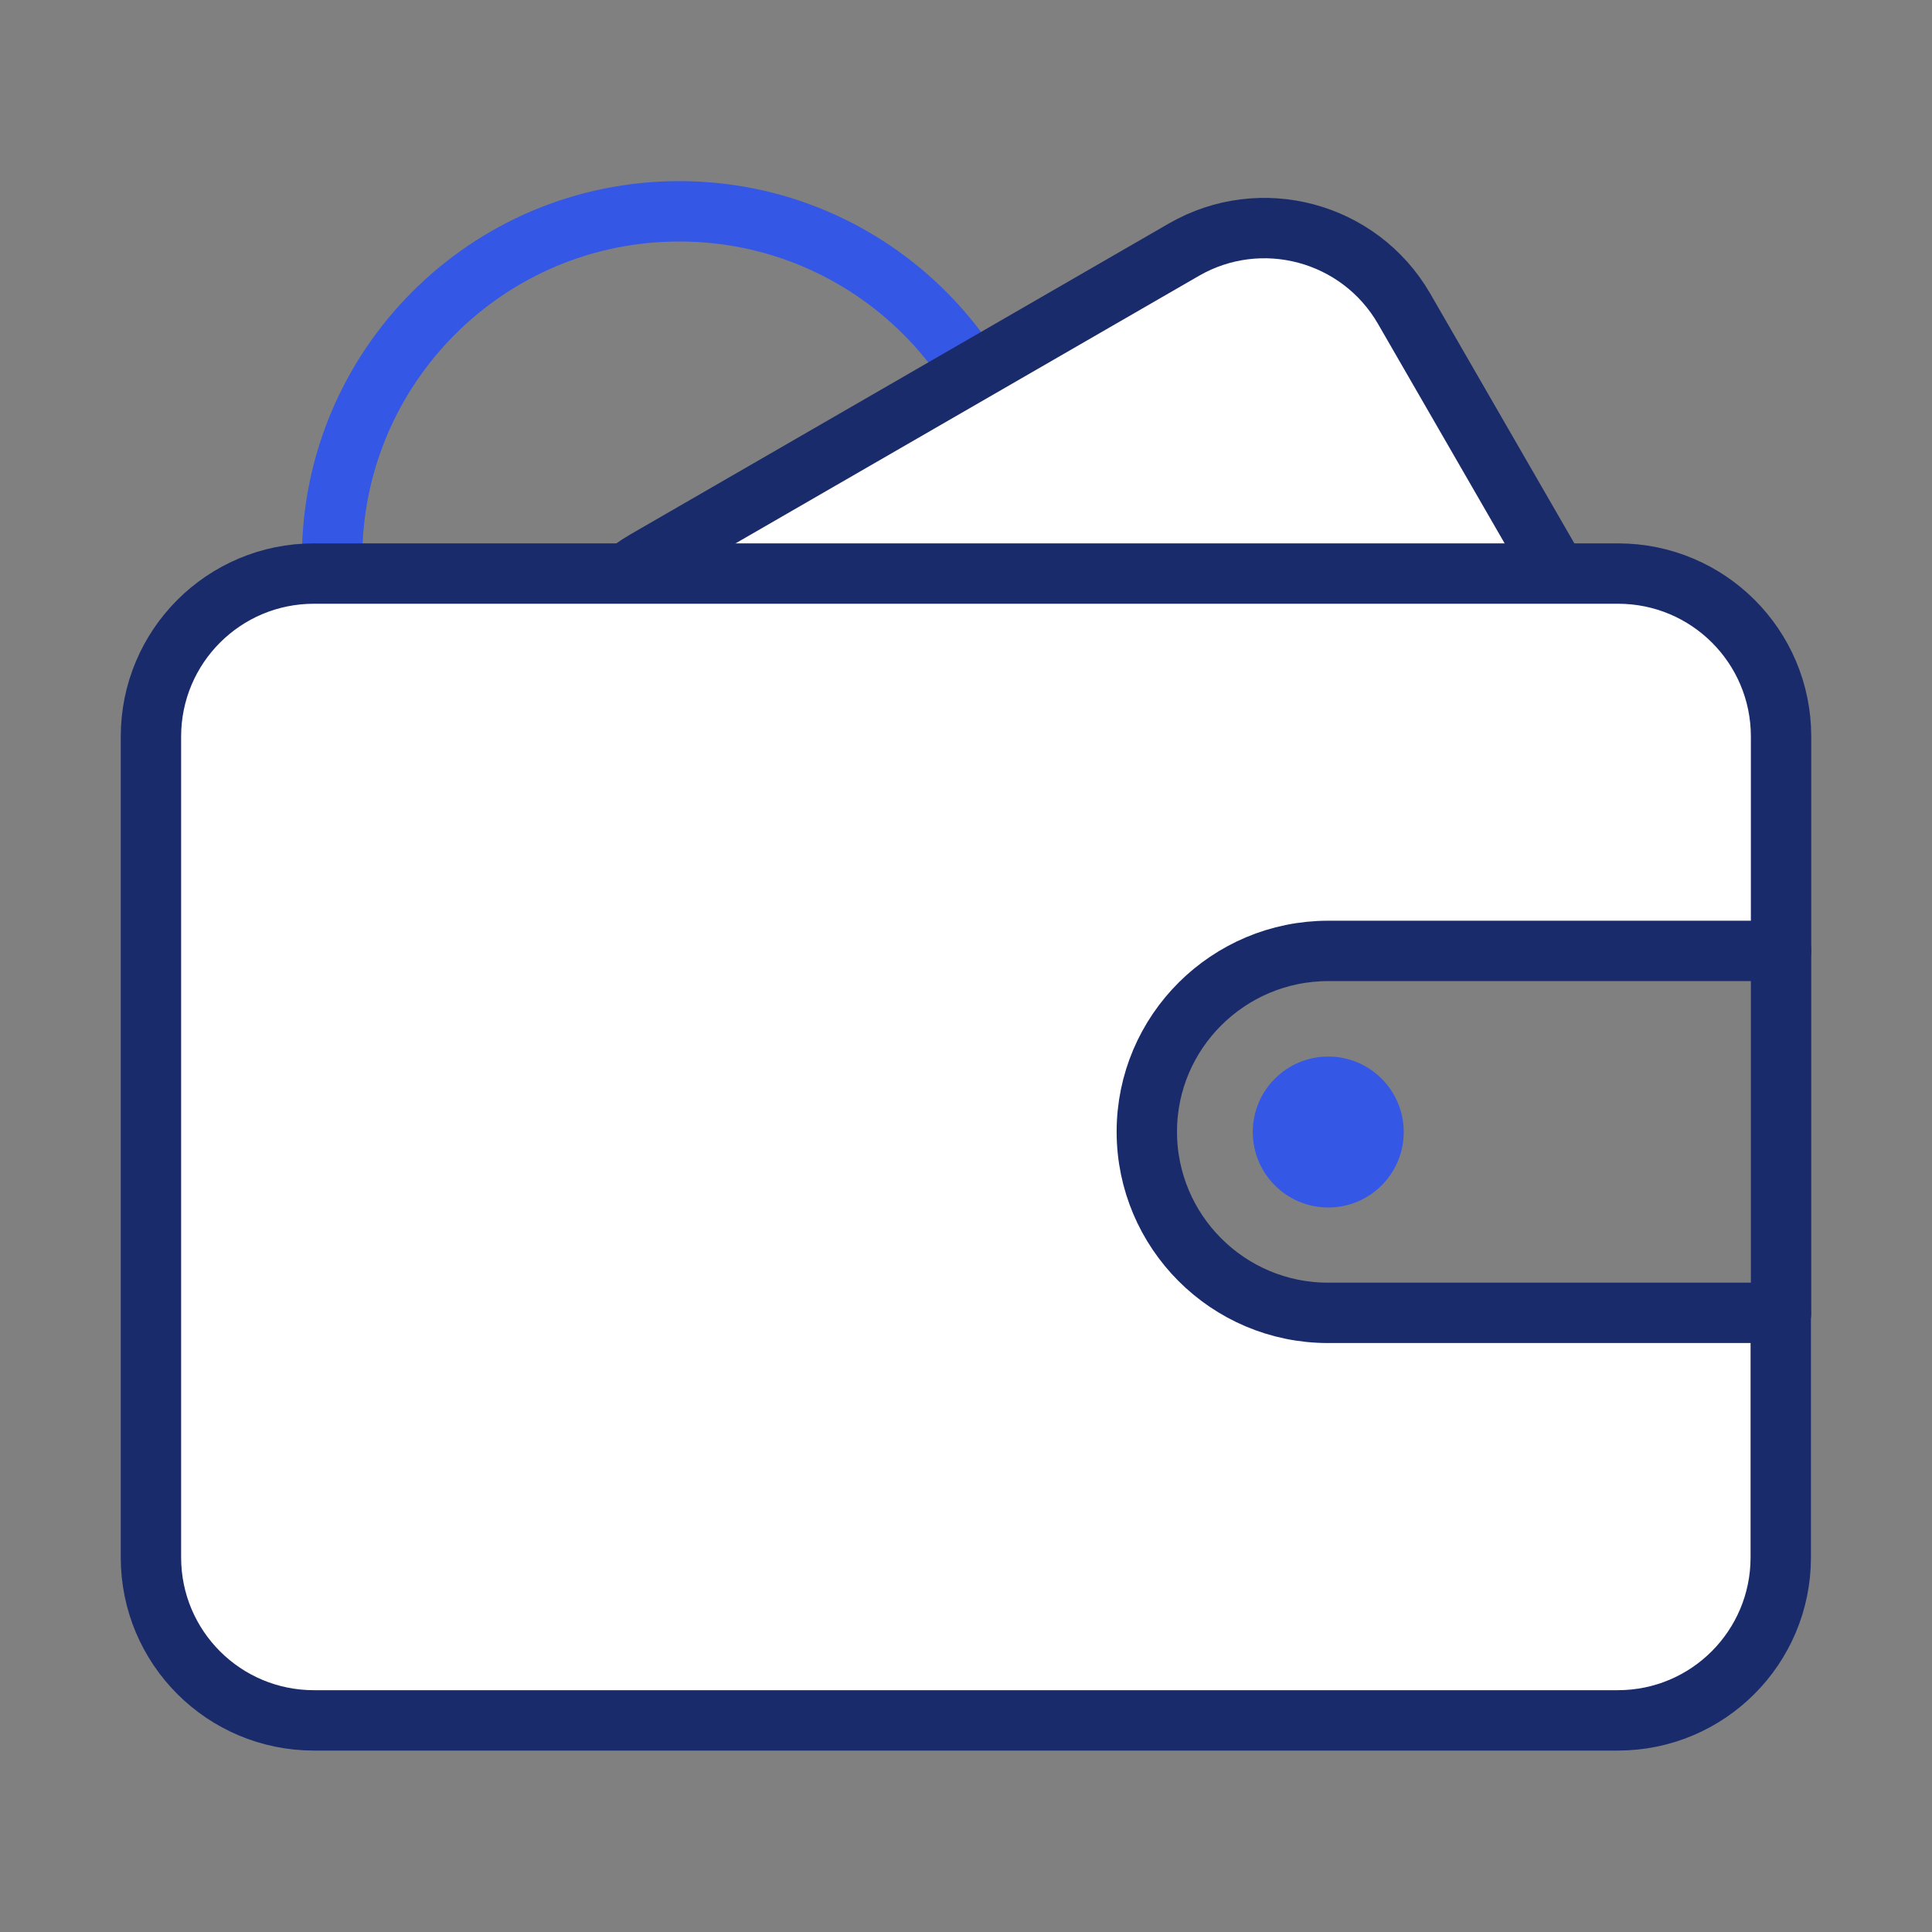 <svg width="64" height="64" viewBox="0 0 64 64" fill="none" xmlns="http://www.w3.org/2000/svg">
<rect x="0" y="0" width="64" height="64" fill="#808080" stroke="none"/>
<path d="M22.5 30C28.851 30 34 24.851 34 18.5C34 12.149 28.851 7 22.5 7C16.149 7 11 12.149 11 18.5C11 24.851 16.149 30 22.5 30Z" stroke="#3457E5" stroke-width="2" stroke-miterlimit="10" stroke-linecap="round" stroke-linejoin="round"/>
<path d="M19.429 25.86C17.959 23.31 18.829 20.05 21.379 18.57L39.219 8.27C41.769 6.8 45.029 7.67 46.509 10.22L52.729 21C54.199 23.55 53.329 26.81 50.779 28.29" fill="white"/>
<path d="M19.429 25.86C17.959 23.31 18.829 20.05 21.379 18.57L39.219 8.27C41.769 6.8 45.029 7.67 46.509 10.22L52.729 21C54.199 23.55 53.329 26.81 50.779 28.29" stroke="#1A2B6B" stroke-width="2" stroke-miterlimit="10" stroke-linecap="round" stroke-linejoin="round"/>
<path d="M44 31.5H59V24.4C59 21.41 56.58 19 53.6 19H10.4C7.41 19 5 21.42 5 24.4V51.59C5 54.58 7.42 56.99 10.4 56.99H53.59C56.58 56.99 58.99 54.57 58.99 51.59V43.49H43.99C40.68 43.49 37.99 40.8 37.99 37.49C37.99 34.18 40.69 31.5 44 31.5Z" fill="white" stroke="#1A2B6B" stroke-width="2" stroke-miterlimit="10" stroke-linecap="round" stroke-linejoin="round"/>
<path d="M44 40C45.381 40 46.5 38.881 46.5 37.5C46.5 36.119 45.381 35 44 35C42.619 35 41.5 36.119 41.5 37.5C41.5 38.881 42.619 40 44 40Z" fill="#3457E5"/>
<path d="M59 31.5V43.5" stroke="#1A2B6B" stroke-width="2" stroke-miterlimit="10" stroke-linecap="round" stroke-linejoin="round"/>
</svg>
